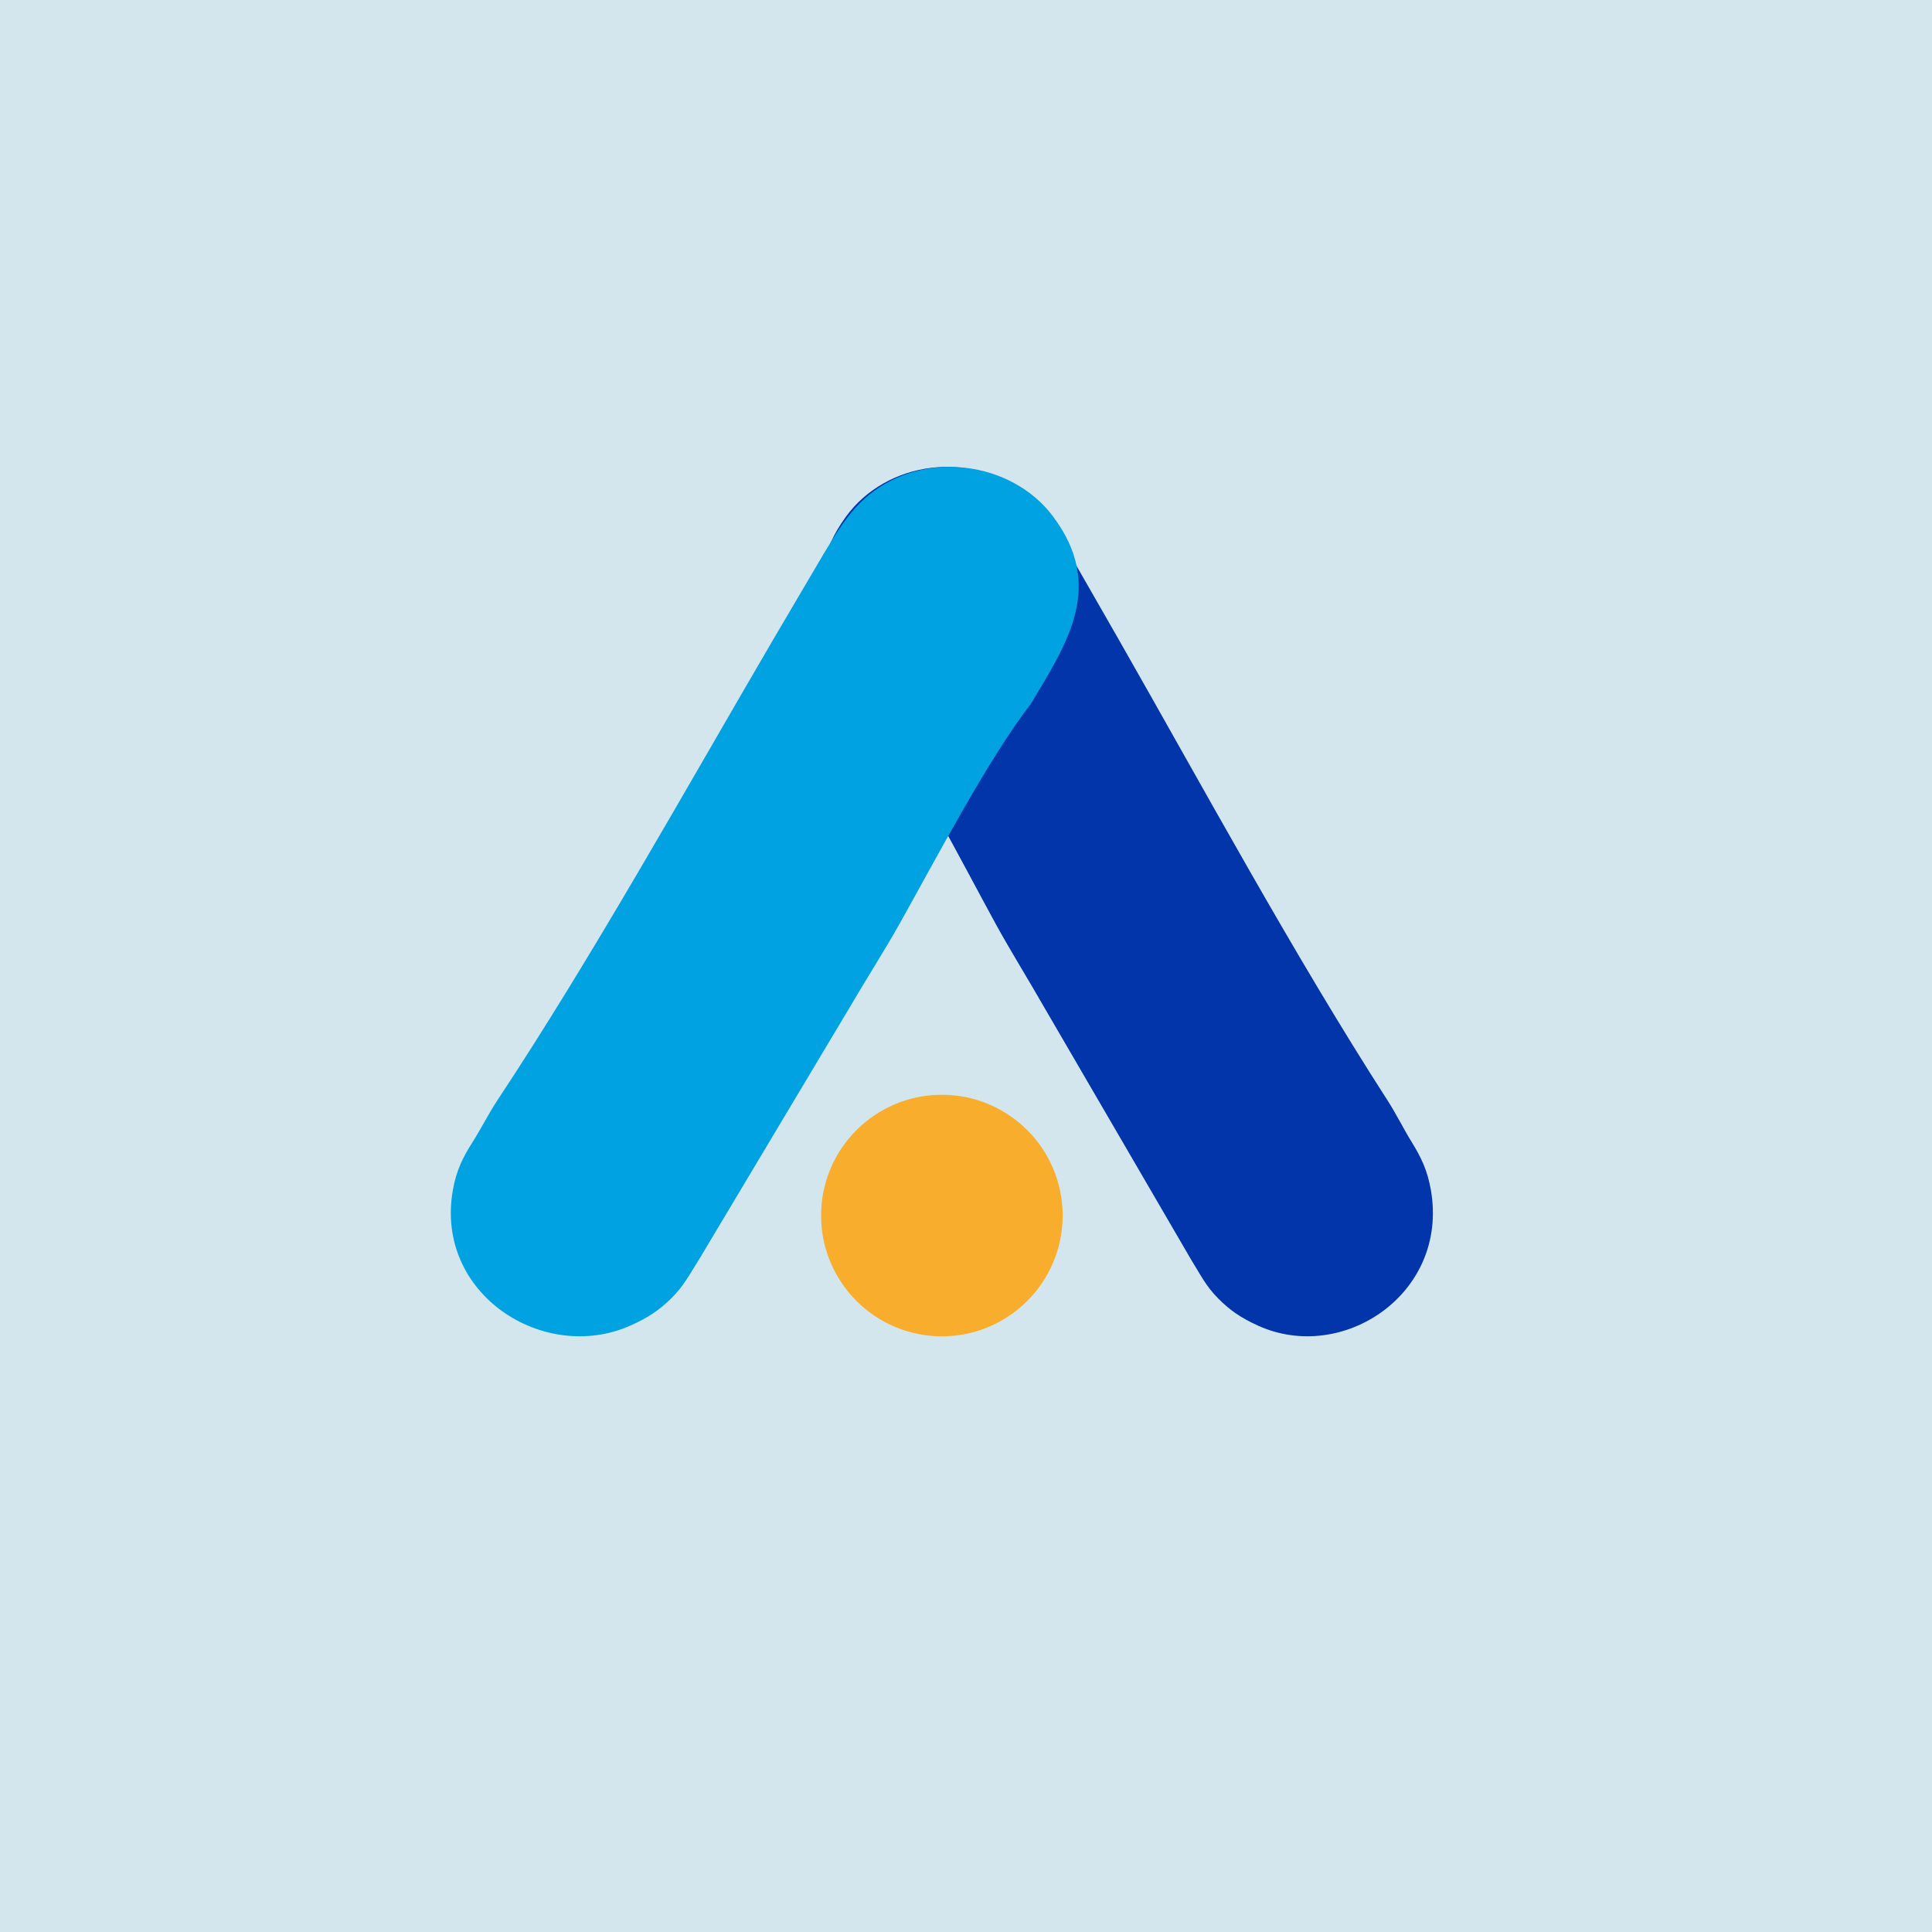 <svg width="40" height="40" viewBox="0 0 40 40" fill="none" xmlns="http://www.w3.org/2000/svg">
<rect width="40" height="40" fill="#D3E6EE"/>
<path fill-rule="evenodd" clip-rule="evenodd" d="M20.619 19.136C20.907 19.663 21.331 20.347 21.633 20.879C22.641 22.61 23.648 24.341 24.656 26.071C24.85 26.384 24.968 26.629 25.221 26.883C25.461 27.126 25.691 27.284 26.042 27.444C27.794 28.244 29.998 26.786 29.625 24.639C29.552 24.221 29.417 23.954 29.232 23.652C29.052 23.361 28.907 23.061 28.725 22.779C26.787 19.77 24.929 16.338 23.156 13.23L22.142 11.461C21.888 11.03 21.639 10.592 21.245 10.258C20.118 9.302 18.355 9.546 17.519 10.691C16.463 12.137 17.227 13.308 17.968 14.576C18.833 15.723 19.919 17.858 20.619 19.136L20.619 19.136Z" fill="#0135A9"/>
<path fill-rule="evenodd" clip-rule="evenodd" d="M18.619 19.136C18.324 19.663 17.888 20.347 17.579 20.879C16.544 22.61 15.511 24.341 14.476 26.071C14.277 26.384 14.155 26.629 13.896 26.883C13.649 27.126 13.413 27.284 13.053 27.444C11.255 28.244 8.994 26.786 9.376 24.639C9.45 24.221 9.589 23.954 9.78 23.652C9.964 23.361 10.113 23.061 10.299 22.779C12.289 19.77 14.196 16.338 16.015 13.23L17.056 11.461C17.317 11.03 17.573 10.592 17.976 10.258C19.133 9.302 20.943 9.546 21.801 10.691C22.884 12.137 22.101 13.308 21.34 14.576C20.452 15.723 19.337 17.858 18.619 19.136L18.619 19.136Z" fill="#00A2E2"/>
<path d="M19.5 27.667C20.881 27.667 22.001 26.547 22.001 25.166C22.001 23.785 20.881 22.666 19.5 22.666C18.119 22.666 17 23.785 17 25.166C17 26.547 18.119 27.667 19.5 27.667Z" fill="#F8AD2D"/>
</svg>
